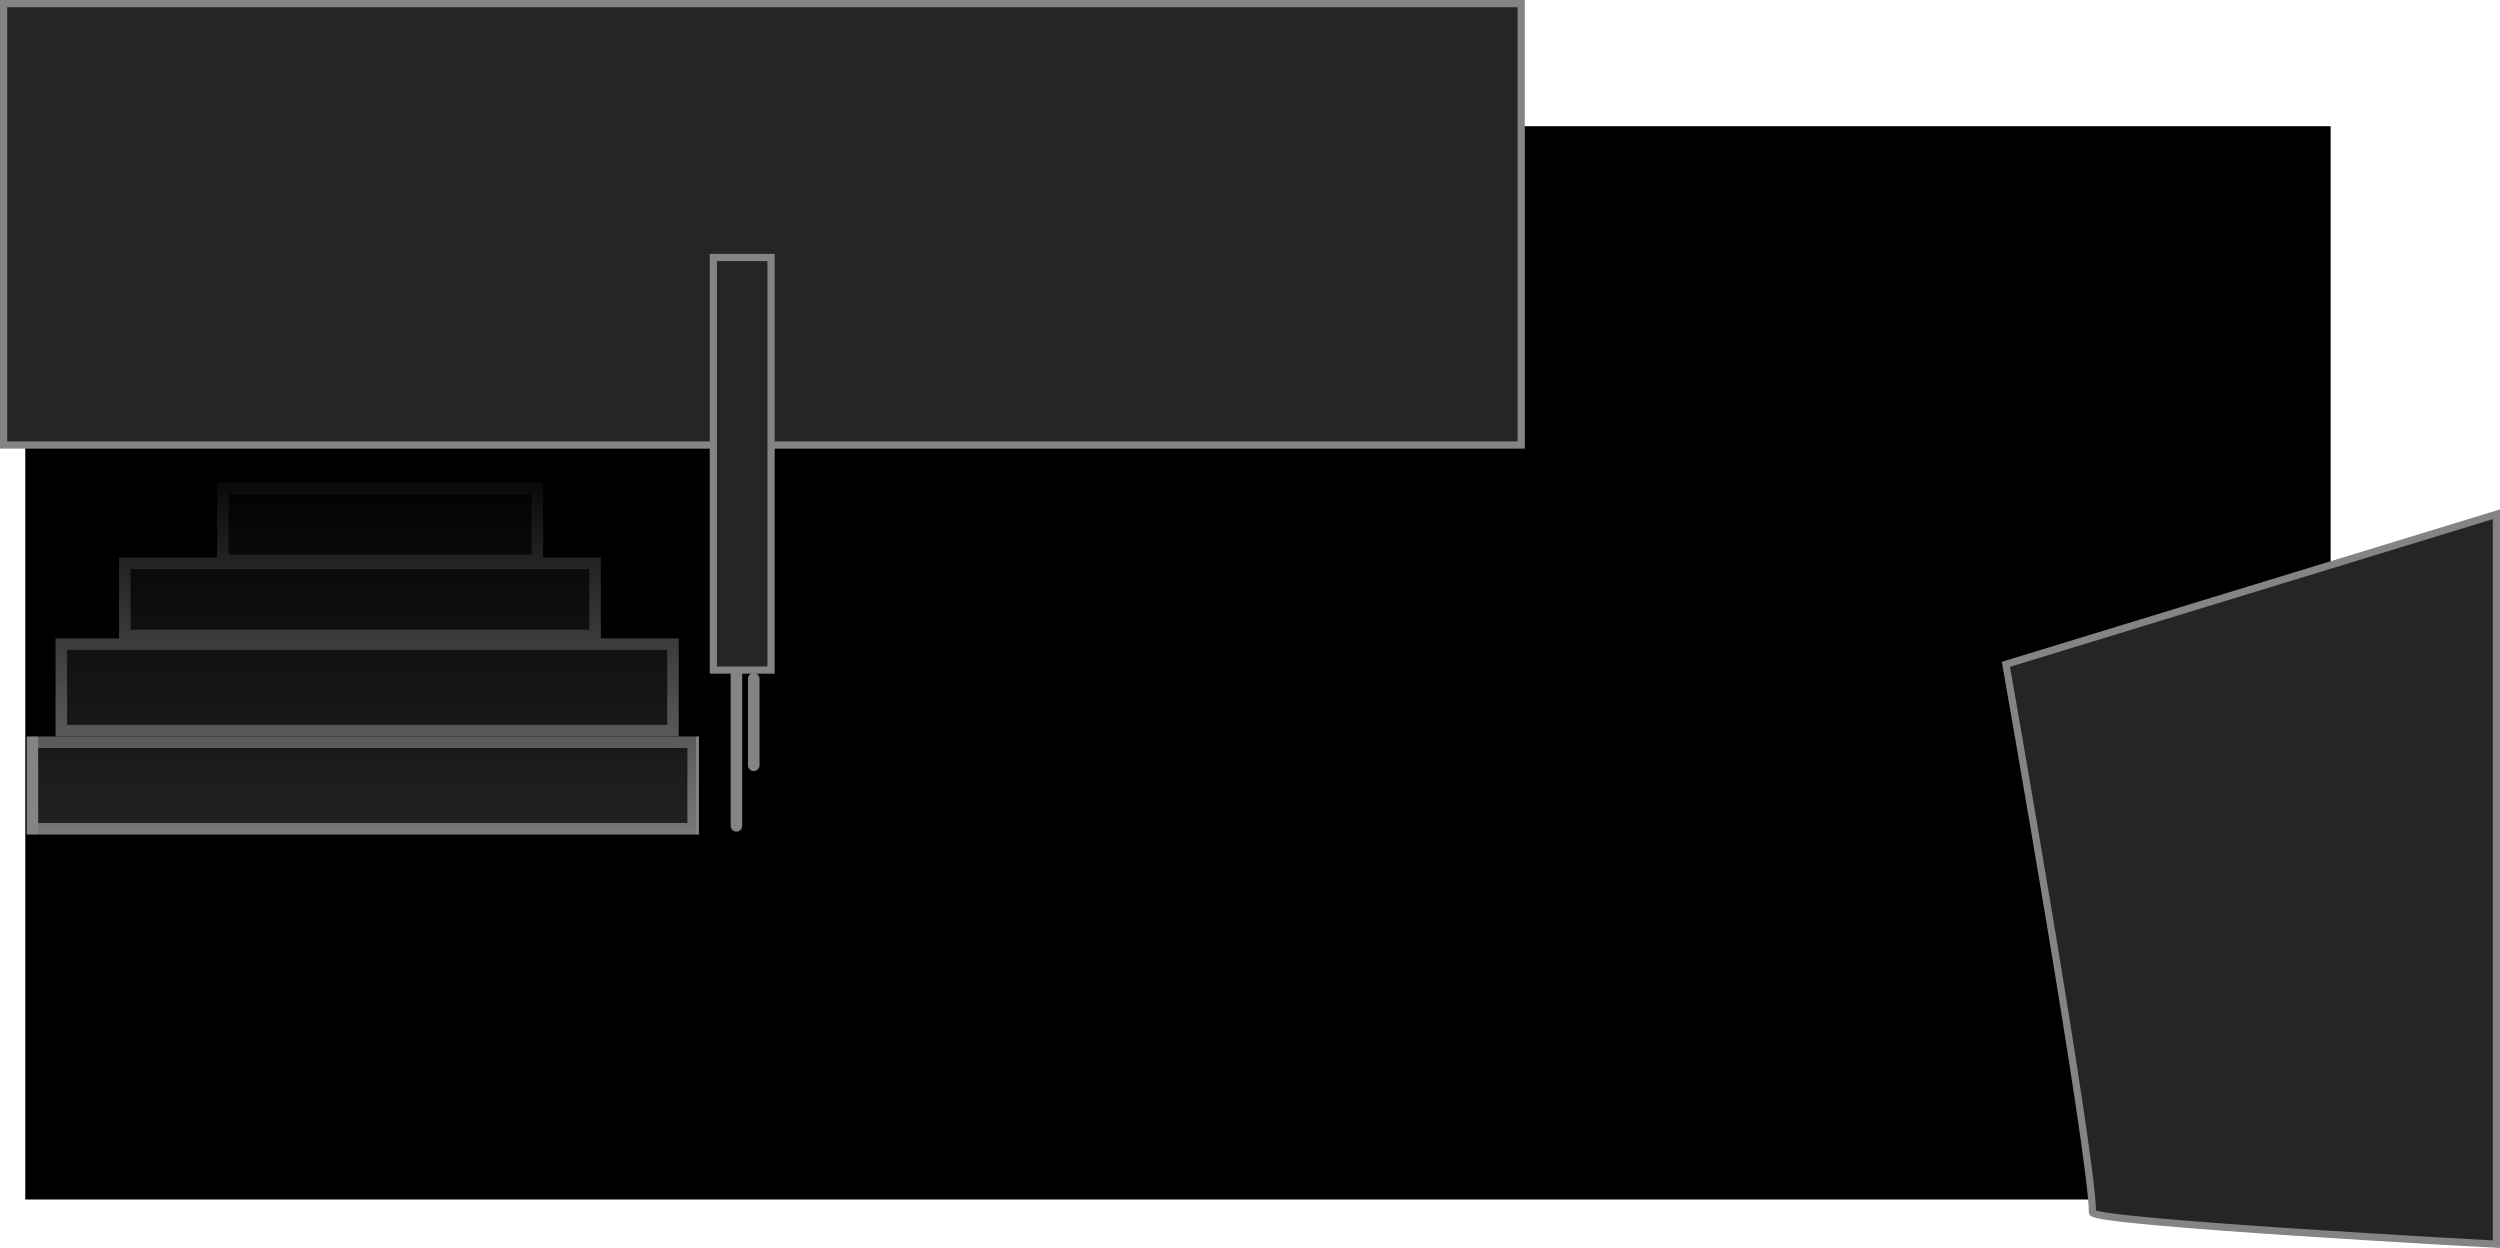 <svg version="1.1" xmlns="http://www.w3.org/2000/svg" xmlns:xlink="http://www.w3.org/1999/xlink" width="866.5" height="432.569" viewBox="0,0,866.5,432.569"><defs><linearGradient x1="118.484" y1="108.5" x2="118.484" y2="255.5" gradientUnits="userSpaceOnUse" id="color-1"><stop offset="0" stop-color="#000000"/><stop offset="1" stop-color="#000000" stop-opacity="0"/></linearGradient></defs><g transform="translate(8.766,47.75)"><g data-paper-data="{&quot;isPaintingLayer&quot;:true}" fill-rule="nonzero" stroke-linejoin="miter" stroke-miterlimit="10" stroke-dasharray="" stroke-dashoffset="0" style="mix-blend-mode: normal"><path d="M0,368v-372h799.033v372z" fill="#000000" stroke="none" stroke-width="NaN" stroke-linecap="butt"/><path d="M-7.516,106.5v-153h526v153z" fill="#252525" stroke="#848484" stroke-width="2.5" stroke-linecap="butt"/><path d="M238.484,184.5v-143h20v143z" fill="#252525" stroke="#848484" stroke-width="2.5" stroke-linecap="butt"/><path d="M246.484,238.5v-53" fill="none" stroke="#848484" stroke-width="4" stroke-linecap="round"/><path d="M252.484,217.5v-30" fill="none" stroke="#848484" stroke-width="4" stroke-linecap="round"/><path d="M2.484,239.5v-30h229v30z" fill="#252525" stroke="#848484" stroke-width="4" stroke-linecap="butt"/><path d="M12.484,205.5v-30h212v30z" fill="#252525" stroke="#848484" stroke-width="4" stroke-linecap="butt"/><path d="M34.484,172.5v-25h163v25z" fill="#252525" stroke="#848484" stroke-width="4" stroke-linecap="butt"/><path d="M68.484,146.5v-25h109v25z" fill="#252525" stroke="#848484" stroke-width="4" stroke-linecap="butt"/><path d="M4.484,255.5v-147h228v147z" fill="url(#color-1)" stroke="none" stroke-width="0" stroke-linecap="butt"/><path d="M716.484,372.5c0,-19.783 -30,-190 -30,-190l170,-52v253c0,0 -140,-7.539 -140,-11z" fill="#252525" stroke="#848484" stroke-width="2.5" stroke-linecap="butt"/></g></g></svg>